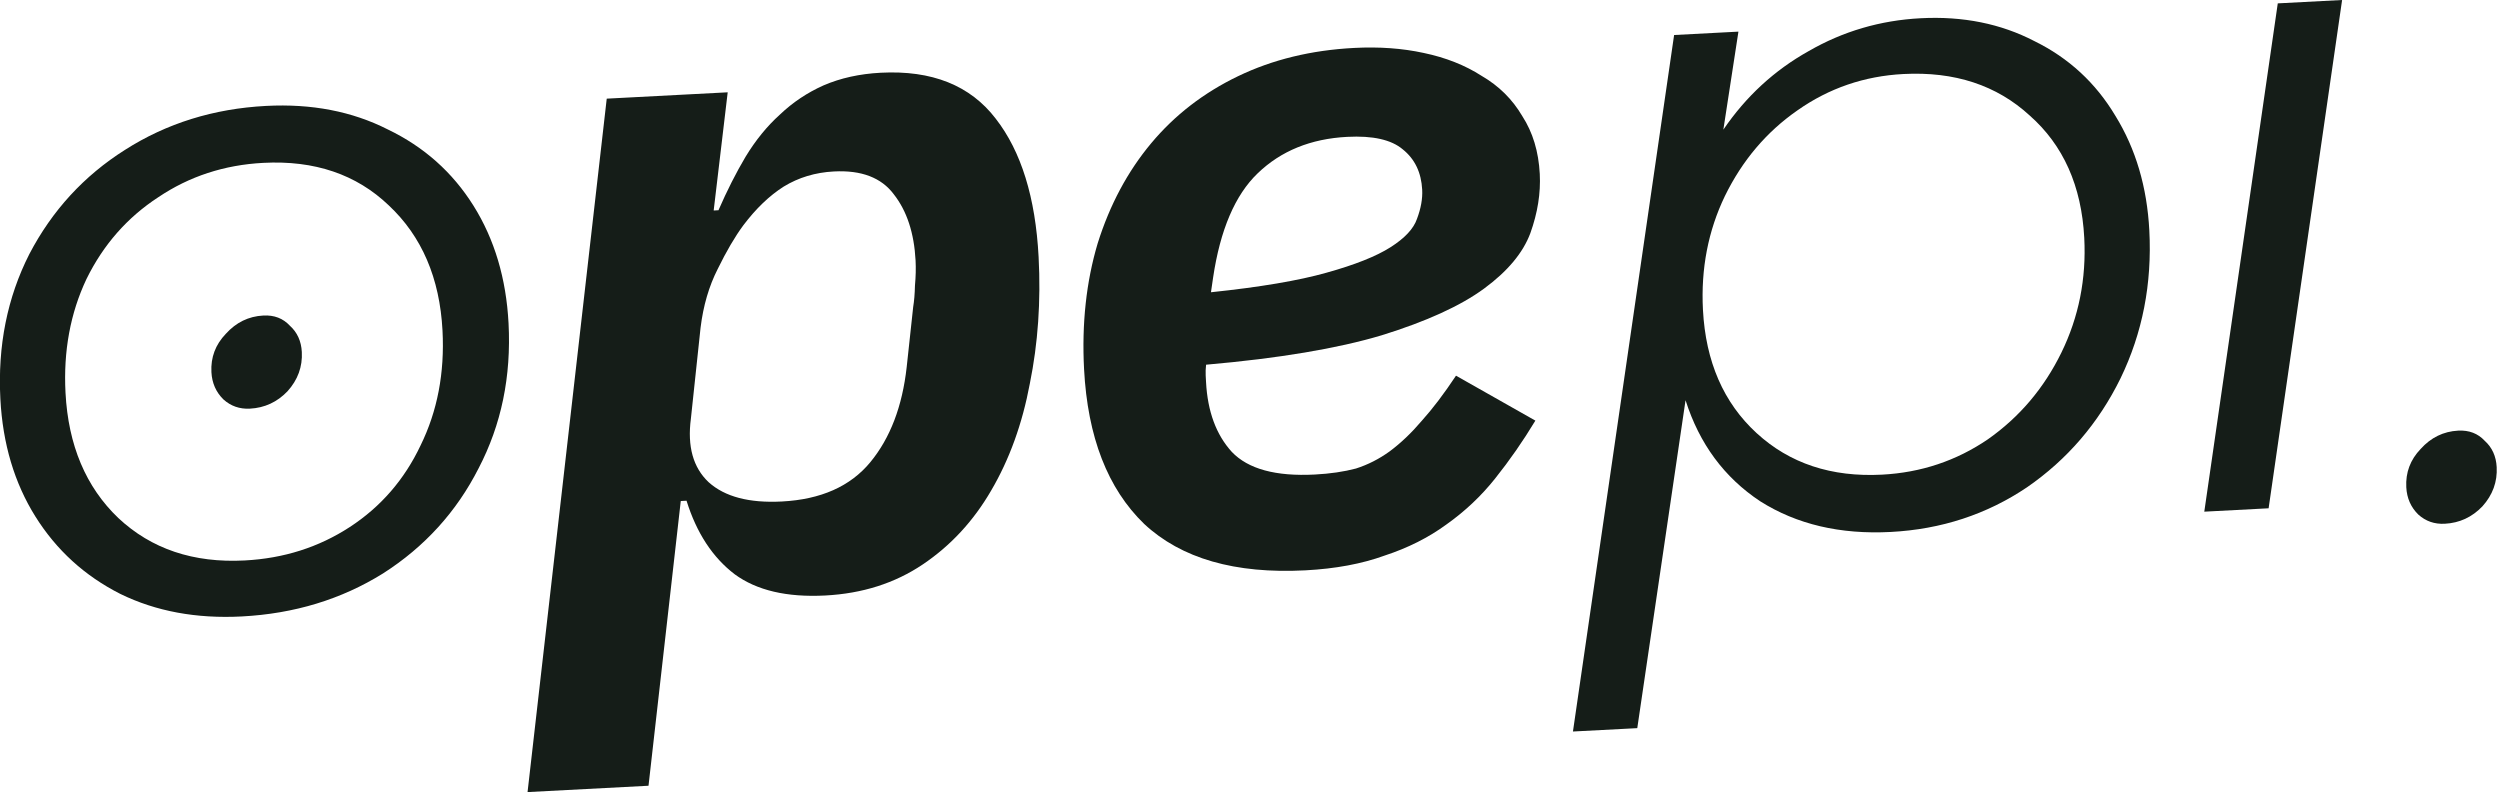 <svg width="202" height="64" viewBox="0 0 202 64" fill="none" xmlns="http://www.w3.org/2000/svg">
<path d="M21.502 8.558C25.174 8.365 28.448 8.997 31.325 10.454C34.25 11.857 36.562 13.913 38.26 16.625C39.957 19.336 40.901 22.502 41.091 26.122C41.316 30.414 40.509 34.319 38.671 37.838C36.885 41.354 34.311 44.186 30.949 46.333C27.585 48.428 23.782 49.586 19.541 49.809C15.87 50.001 12.597 49.395 9.723 47.989C6.846 46.533 4.559 44.449 2.861 41.737C1.164 39.026 0.22 35.86 0.03 32.24C-0.195 27.948 0.586 24.044 2.372 20.528C4.21 17.009 6.786 14.203 10.098 12.111C13.46 9.964 17.262 8.78 21.502 8.558ZM21.276 13.159C18.122 13.324 15.293 14.25 12.788 15.937C10.281 17.572 8.348 19.774 6.989 22.541C5.682 25.307 5.117 28.37 5.293 31.731C5.515 35.972 6.936 39.346 9.557 41.853C12.229 44.358 15.634 45.502 19.771 45.285C22.926 45.12 25.756 44.219 28.264 42.584C30.771 40.949 32.678 38.749 33.985 35.984C35.344 33.216 35.934 30.125 35.755 26.712C35.532 22.472 34.085 19.099 31.413 16.595C28.793 14.087 25.414 12.942 21.276 13.159Z" fill="#151D18"/>
<path d="M49.024 7.971L58.798 7.459L57.665 17.008L58.053 16.987C58.747 15.395 59.476 13.957 60.238 12.672C61.05 11.334 61.975 10.196 63.015 9.26C64.052 8.272 65.23 7.484 66.547 6.897C67.916 6.307 69.454 5.967 71.161 5.877C75.298 5.66 78.396 6.898 80.456 9.59C82.513 12.231 83.668 15.956 83.92 20.765C84.107 24.334 83.871 27.743 83.211 30.992C82.604 34.239 81.562 37.12 80.086 39.635C78.659 42.095 76.819 44.084 74.565 45.602C72.311 47.121 69.684 47.958 66.685 48.116C63.582 48.278 61.141 47.706 59.361 46.399C57.579 45.041 56.282 43.06 55.472 40.458L55.006 40.483L52.4 63.488L42.626 64L49.024 7.971ZM63.176 40.521C66.33 40.356 68.712 39.297 70.321 37.346C71.93 35.395 72.91 32.829 73.262 29.647L73.786 24.797C73.865 24.326 73.913 23.753 73.929 23.078C73.995 22.349 74.011 21.674 73.979 21.053C73.862 18.829 73.276 17.045 72.22 15.7C71.216 14.353 69.602 13.737 67.379 13.854C65.879 13.932 64.526 14.341 63.32 15.078C62.166 15.812 61.08 16.855 60.061 18.204C59.383 19.122 58.693 20.299 57.991 21.735C57.285 23.121 56.824 24.701 56.606 26.475L55.824 33.828C55.527 36.073 56.006 37.785 57.26 38.964C58.566 40.14 60.538 40.659 63.176 40.521Z" fill="#151D18"/>
<path d="M105.479 46.083C99.791 46.381 95.447 45.13 92.448 42.332C89.498 39.479 87.88 35.311 87.593 29.829C87.4 26.158 87.767 22.768 88.693 19.66C89.671 16.549 91.111 13.855 93.014 11.577C94.917 9.299 97.26 7.491 100.042 6.153C102.824 4.814 105.947 4.054 109.412 3.873C111.429 3.767 113.303 3.902 115.034 4.278C116.817 4.651 118.379 5.269 119.72 6.133C121.111 6.941 122.205 8.025 123.002 9.383C123.848 10.687 124.319 12.244 124.414 14.054C124.495 15.605 124.241 17.2 123.653 18.839C123.062 20.425 121.818 21.917 119.921 23.312C118.023 24.708 115.263 25.968 111.64 27.091C108.066 28.16 103.337 28.953 97.452 29.468C97.417 29.781 97.406 30.067 97.419 30.326C97.43 30.532 97.44 30.713 97.448 30.869C97.573 33.248 98.268 35.13 99.533 36.516C100.85 37.898 103.086 38.507 106.24 38.342C107.481 38.277 108.588 38.115 109.56 37.857C110.529 37.547 111.438 37.084 112.287 36.469C113.186 35.8 114.05 34.977 114.88 34C115.762 33.02 116.684 31.805 117.645 30.355L124.058 33.986C123.056 35.646 121.971 37.206 120.803 38.668C119.684 40.075 118.375 41.31 116.875 42.374C115.427 43.435 113.759 44.274 111.873 44.892C110.041 45.558 107.91 45.955 105.479 46.083ZM108.855 11.058C105.908 11.212 103.496 12.194 101.62 14.004C99.793 15.759 98.593 18.57 98.017 22.438L97.846 23.614C101.817 23.198 104.926 22.672 107.175 22.036C109.475 21.397 111.202 20.71 112.356 19.975C113.51 19.241 114.222 18.477 114.492 17.685C114.811 16.839 114.951 16.054 114.913 15.33C114.84 13.934 114.316 12.846 113.342 12.067C112.419 11.286 110.924 10.95 108.855 11.058Z" fill="#151D18"/>
<path d="M155.188 1.474C158.601 1.295 161.667 1.912 164.386 3.325C167.153 4.684 169.333 6.696 170.925 9.361C172.568 12.023 173.482 15.112 173.666 18.629C173.891 22.921 173.115 26.903 171.336 30.574C169.556 34.194 167.039 37.126 163.786 39.371C160.53 41.564 156.859 42.767 152.774 42.982C148.688 43.196 145.171 42.369 142.221 40.501C139.32 38.579 137.31 35.858 136.192 32.338L132.292 58.834L127.094 59.106L135.268 2.829L140.465 2.556L139.247 10.476C141.077 7.788 143.377 5.671 146.148 4.125C148.917 2.528 151.93 1.644 155.188 1.474ZM153.791 5.981C150.636 6.146 147.783 7.125 145.233 8.918C142.731 10.657 140.778 12.963 139.372 15.837C138.016 18.656 137.425 21.721 137.598 25.031C137.818 29.22 139.263 32.541 141.932 34.993C144.602 37.446 147.979 38.566 152.064 38.352C155.219 38.186 158.073 37.233 160.626 35.492C163.177 33.699 165.155 31.365 166.56 28.491C167.965 25.617 168.581 22.526 168.408 19.216C168.188 15.027 166.719 11.733 164.001 9.335C161.331 6.882 157.928 5.764 153.791 5.981Z" fill="#151D18"/>
<path d="M189.242 0L183.304 41.07L178.107 41.343L184.044 0.272L189.242 0Z" fill="#151D18"/>
<path d="M200.765 35.616C200.215 35.023 199.501 34.749 198.621 34.795C197.432 34.858 196.421 35.351 195.588 36.276C194.752 37.15 194.365 38.181 194.428 39.371C194.474 40.25 194.797 40.985 195.399 41.576C195.997 42.115 196.71 42.363 197.538 42.319C198.727 42.257 199.74 41.789 200.576 40.916C201.409 39.99 201.794 38.933 201.732 37.743C201.686 36.864 201.363 36.155 200.765 35.616Z" fill="#151D18"/>
<path d="M23.42 26.316C22.87 25.722 22.156 25.448 21.276 25.495C20.087 25.557 19.076 26.051 18.243 26.976C17.407 27.849 17.02 28.881 17.083 30.07C17.129 30.95 17.452 31.684 18.054 32.275C18.652 32.814 19.366 33.062 20.193 33.019C21.382 32.956 22.395 32.489 23.231 31.615C24.064 30.69 24.449 29.632 24.387 28.443C24.341 27.564 24.018 26.855 23.42 26.316Z" fill="#151D18"/>
</svg>
